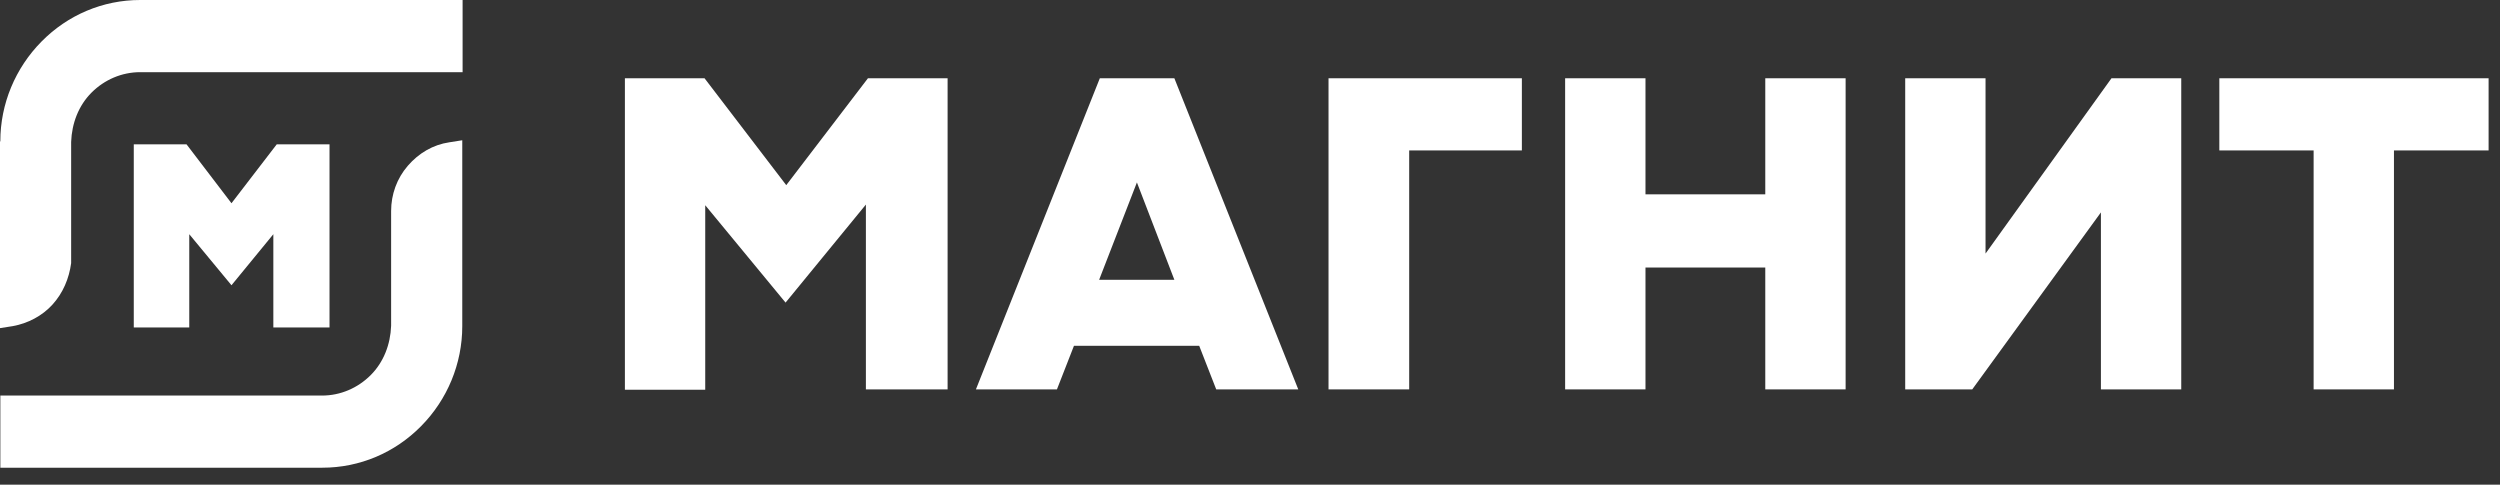<svg width="98" height="19" viewBox="0 0 98 19" fill="none" xmlns="http://www.w3.org/2000/svg">
<rect x="0" y="0" width="98" height="19" fill="#333333" stroke="none"/>
<g id="Group 3634">
<path id="Vector" d="M52.078 15.264V3.068H59.657V5.897H55.24V15.264H52.092H52.078Z" fill="white"/>
<path id="Vector_2" d="M69.199 15.264V10.487H64.503V15.264H61.353V3.068H64.503V7.618H69.199V3.068H72.348V15.264H69.199Z" fill="white"/>
<path id="Vector_3" d="M90.694 15.264V5.897H86.998V3.068H97.553V5.897H93.843V15.264H90.694Z" fill="white"/>
<path id="Vector_4" d="M82.356 15.264V8.326L77.312 15.264H74.684V3.068H77.833V9.94L82.77 3.068H85.505V15.264H82.356Z" fill="white"/>
<path id="Vector_5" d="M33.943 15.264V8.019L30.794 11.862L27.645 8.045V15.277H24.496V3.068H27.618L30.821 7.258L34.023 3.068H37.146V15.264H33.956H33.943Z" fill="white"/>
<path id="Vector_6" d="M43.086 10.968H46.035L44.567 7.151L43.086 10.968ZM47.676 15.264L47.009 13.556H42.099L41.432 15.264H38.256L43.113 3.068H46.035L50.892 15.264H47.663H47.676Z" fill="white"/>
<path id="Vector_7" d="M0.013 5.537C0.013 4.07 0.6 2.669 1.628 1.628C2.655 0.587 4.03 0 5.497 0H18.134V2.829H5.497C4.777 2.829 4.096 3.122 3.589 3.629C3.082 4.136 2.815 4.83 2.789 5.564V10.314C2.709 10.915 2.469 11.489 2.055 11.942C1.655 12.383 1.094 12.676 0.507 12.783L0 12.863V5.551L0.013 5.537Z" fill="white"/>
<path id="Vector_8" d="M0.014 18.334V15.506H12.623C13.344 15.506 14.024 15.212 14.531 14.705C15.038 14.198 15.305 13.504 15.332 12.77V8.273C15.332 7.62 15.559 6.992 15.986 6.499C16.413 6.005 16.973 5.672 17.614 5.578L18.121 5.498V12.784C18.121 14.265 17.534 15.666 16.506 16.706C15.479 17.747 14.104 18.334 12.636 18.334H0.014Z" fill="white"/>
<path id="Vector_9" d="M10.715 12.837V9.181L9.074 11.182L7.419 9.181V12.837H5.244V5.658H7.312L9.074 7.967L10.848 5.658H12.917V12.837H10.742H10.715Z" fill="white"/>
</g>
</svg>
